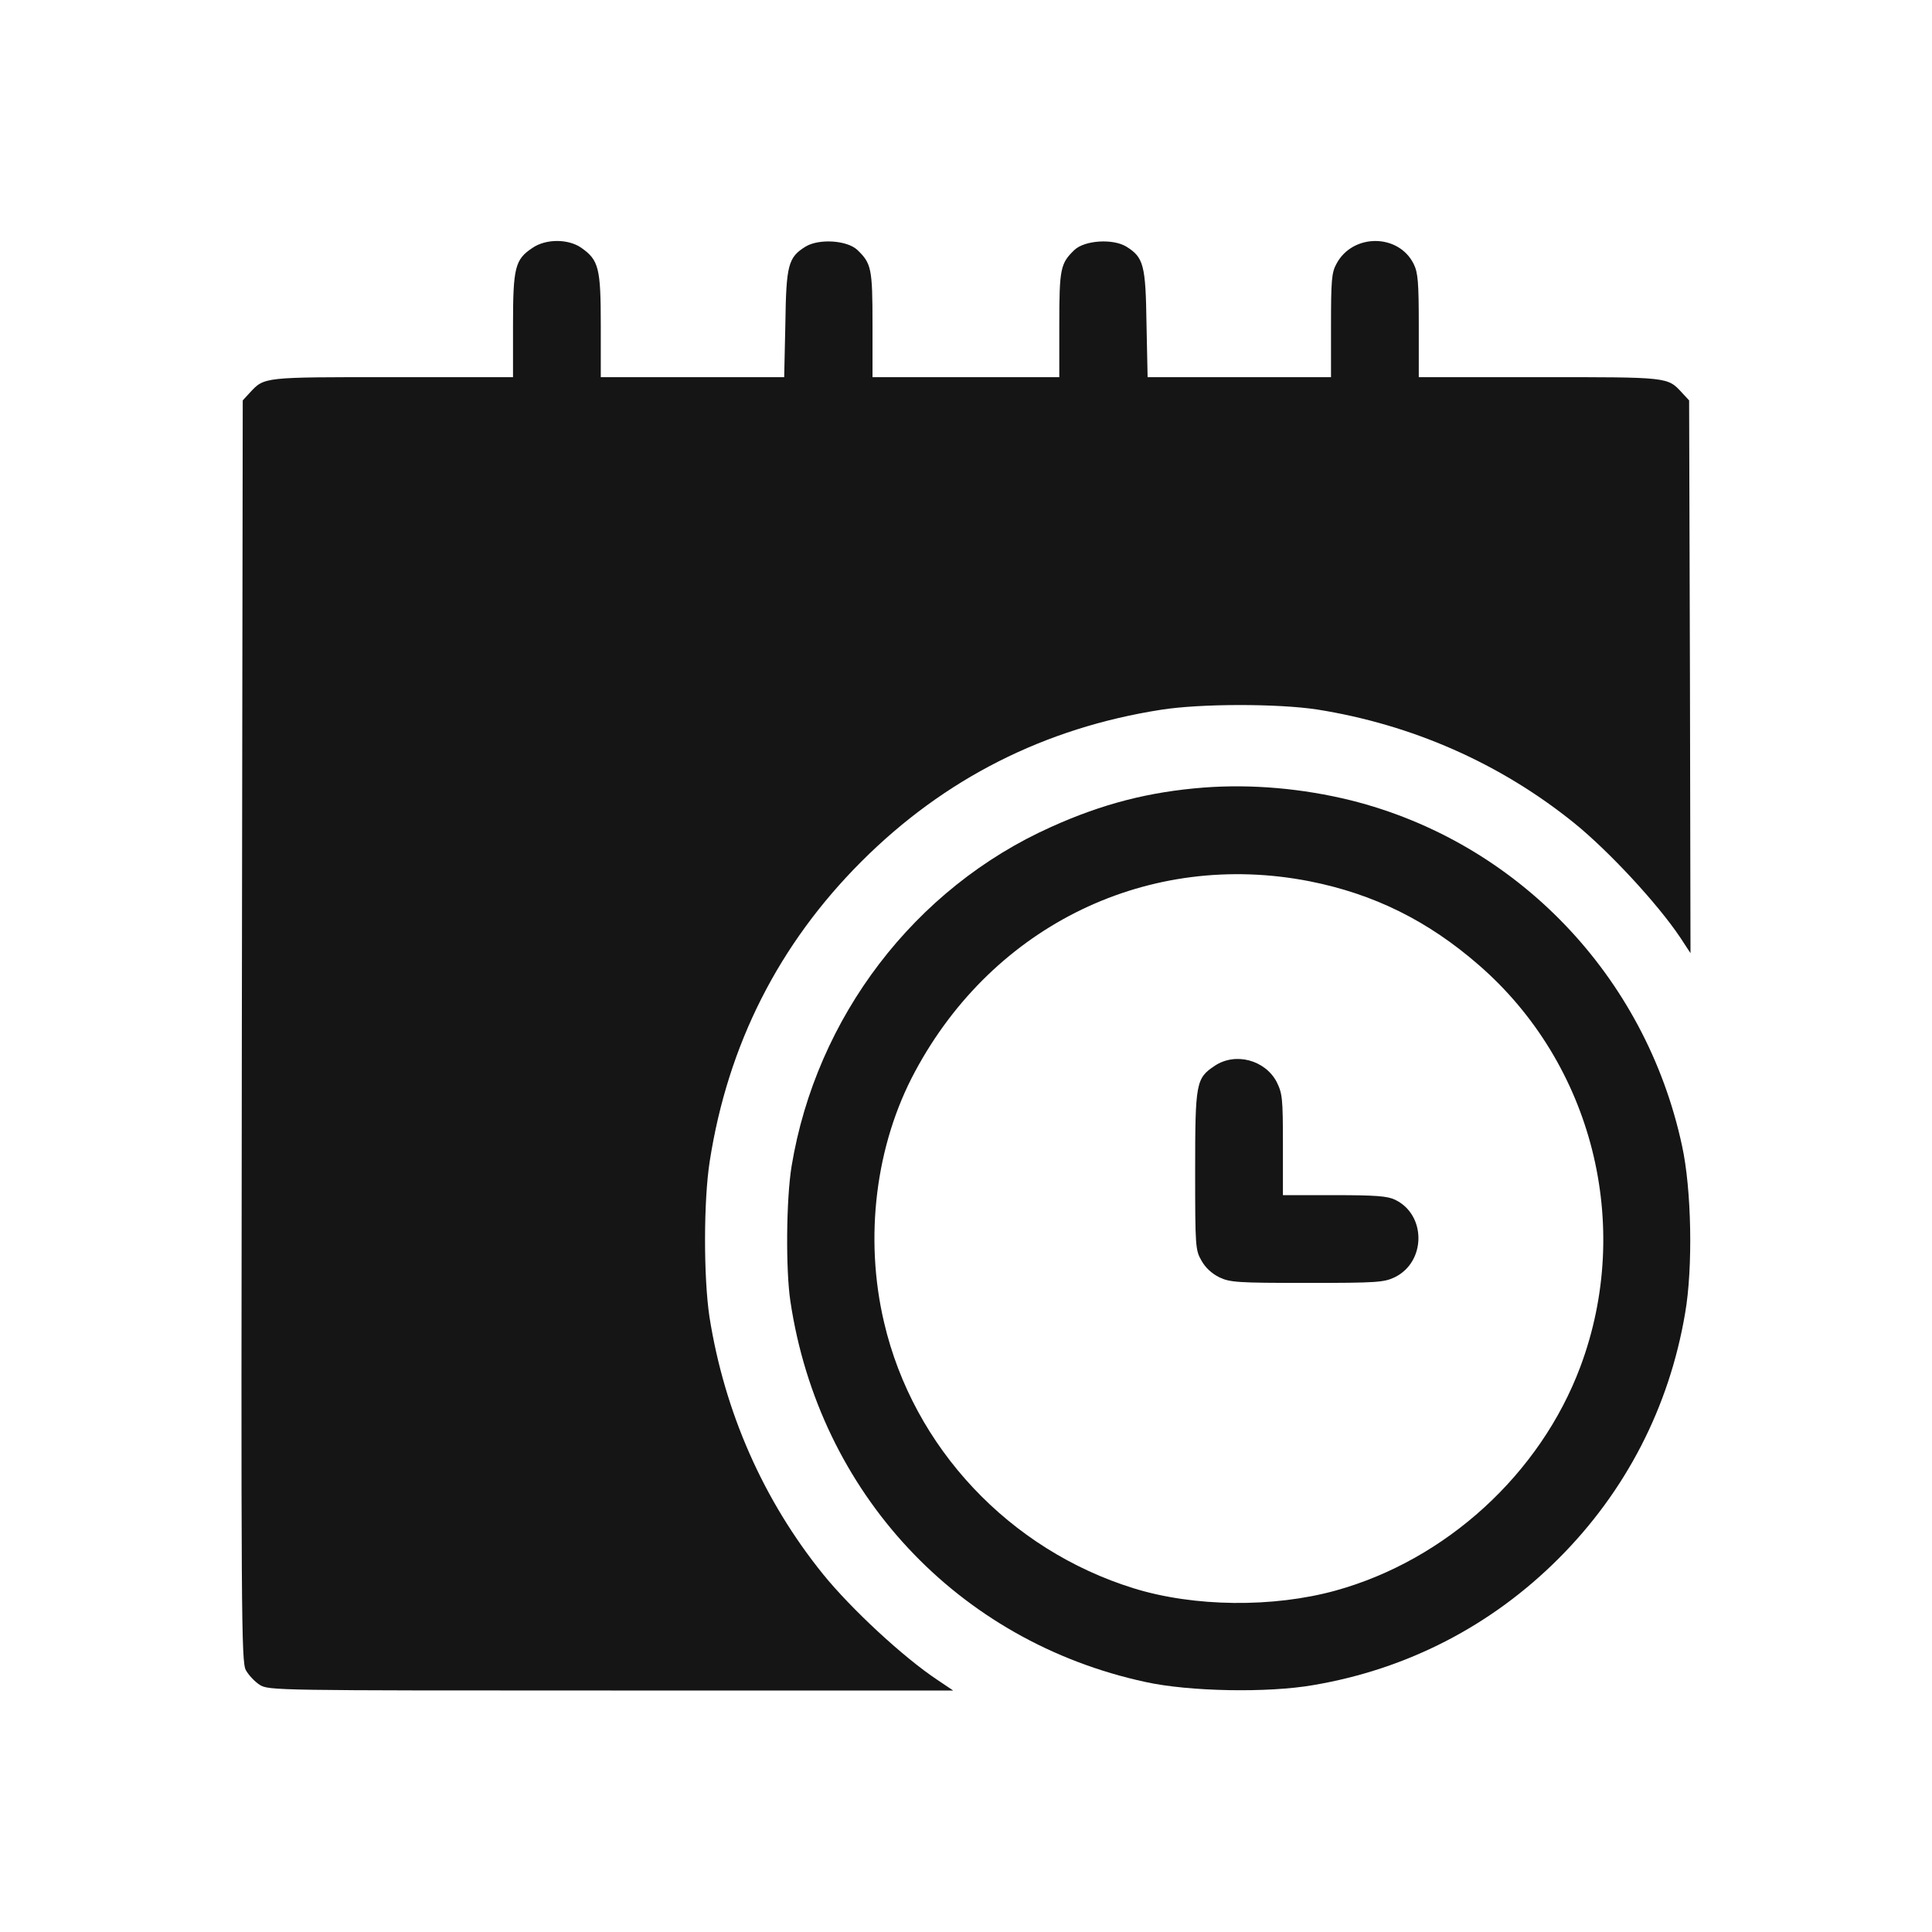 <svg width="28" height="28" viewBox="0 0 28 28" fill="none" xmlns="http://www.w3.org/2000/svg">
<path d="M7.718 3.592C7.464 3.76 7.435 3.875 7.435 4.716V5.466H5.692C3.805 5.466 3.834 5.462 3.62 5.692L3.518 5.803L3.505 14.934C3.493 23.495 3.497 24.078 3.563 24.205C3.604 24.279 3.694 24.373 3.764 24.418C3.895 24.5 3.99 24.5 8.855 24.5H13.814L13.588 24.348C13.092 24.02 12.333 23.314 11.931 22.818C11.062 21.743 10.5 20.463 10.282 19.085C10.196 18.511 10.196 17.403 10.286 16.829C10.549 15.139 11.287 13.683 12.485 12.485C13.683 11.287 15.139 10.549 16.829 10.286C17.403 10.196 18.511 10.196 19.085 10.282C20.463 10.5 21.743 11.062 22.818 11.931C23.314 12.333 24.02 13.092 24.352 13.588L24.5 13.814L24.492 9.806L24.48 5.803L24.377 5.692C24.164 5.462 24.192 5.466 22.305 5.466H20.562V4.716C20.562 4.088 20.55 3.949 20.488 3.825C20.267 3.382 19.602 3.382 19.368 3.825C19.299 3.949 19.29 4.067 19.29 4.716V5.466H17.961H16.632L16.616 4.695C16.604 3.842 16.575 3.731 16.325 3.575C16.132 3.456 15.726 3.481 15.574 3.62C15.369 3.817 15.352 3.887 15.352 4.707V5.466H13.999H12.645V4.707C12.645 3.887 12.629 3.817 12.423 3.62C12.272 3.481 11.866 3.456 11.673 3.575C11.422 3.731 11.394 3.842 11.382 4.695L11.365 5.466H10.036H8.707V4.716C8.707 3.879 8.678 3.768 8.42 3.588C8.231 3.46 7.911 3.46 7.718 3.592Z" fill="#151515"/>
<path d="M17.444 11.414C16.653 11.476 15.98 11.648 15.233 11.985C13.256 12.871 11.829 14.741 11.472 16.903C11.394 17.383 11.386 18.4 11.455 18.86C11.87 21.633 13.88 23.79 16.603 24.377C17.235 24.516 18.371 24.537 19.032 24.422C20.394 24.192 21.616 23.561 22.588 22.588C23.561 21.616 24.192 20.394 24.422 19.032C24.537 18.372 24.516 17.235 24.377 16.604C23.848 14.142 21.985 12.202 19.577 11.599C18.88 11.427 18.142 11.361 17.444 11.414ZM18.979 12.772C19.914 12.957 20.697 13.346 21.432 13.986C23.081 15.418 23.671 17.756 22.904 19.807C22.322 21.362 20.956 22.609 19.356 23.052C18.449 23.302 17.305 23.29 16.431 23.019C14.63 22.461 13.236 20.98 12.813 19.167C12.522 17.937 12.69 16.587 13.264 15.525C14.405 13.4 16.657 12.317 18.979 12.772Z" fill="#151515"/>
<path d="M17.604 15.447C17.334 15.627 17.321 15.689 17.321 16.969C17.321 18.068 17.325 18.117 17.412 18.269C17.469 18.372 17.563 18.458 17.67 18.511C17.826 18.585 17.924 18.593 18.942 18.593C19.959 18.593 20.057 18.585 20.213 18.511C20.669 18.289 20.673 17.604 20.217 17.387C20.107 17.334 19.934 17.321 19.335 17.321H18.593V16.591C18.593 15.914 18.585 15.849 18.503 15.681C18.334 15.361 17.904 15.246 17.604 15.447Z" fill="#151515"/>
</svg>
